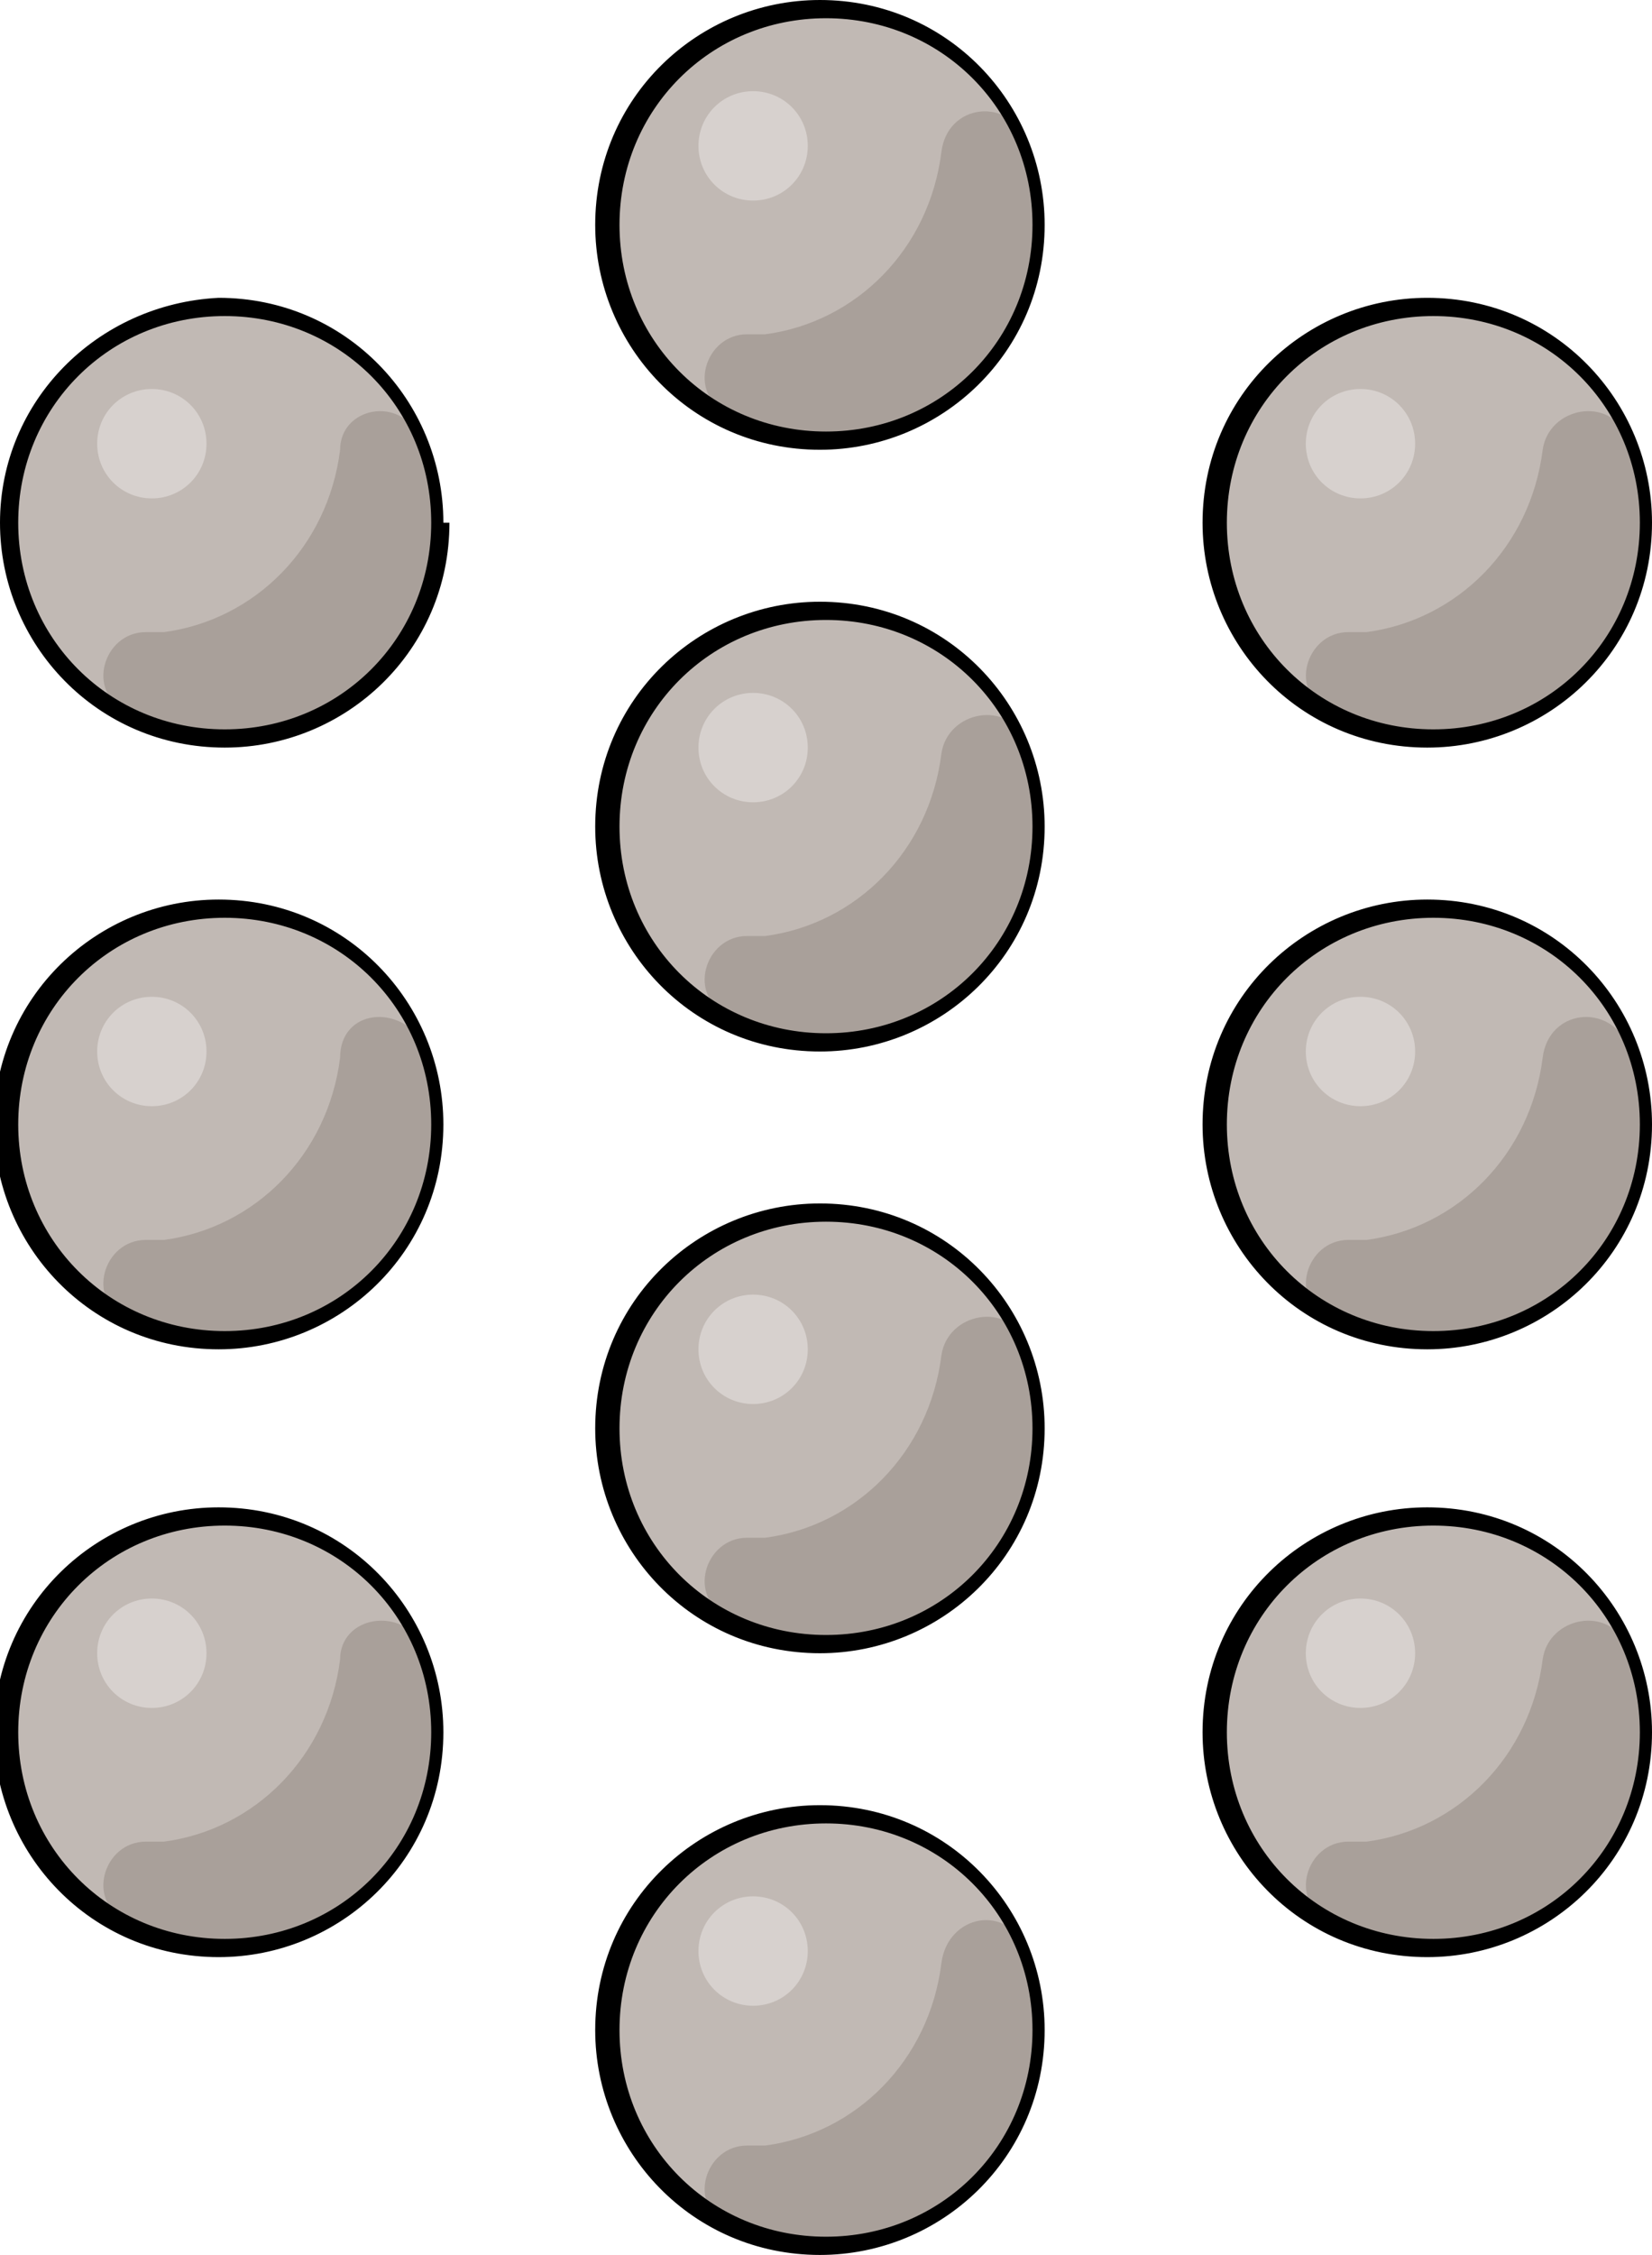 <svg id="Layer_1" xmlns="http://www.w3.org/2000/svg" xmlns:xlink="http://www.w3.org/1999/xlink" viewBox="0 0 27.2 37.1"><style>.st0{fill:#c1b9b4}</style><path class="st0" d="M17.1 3.7c0 2-1.6 3.5-3.5 3.5-2 0-3.5-1.6-3.5-3.5 0-2 1.6-3.5 3.5-3.5 1.9-.1 3.5 1.5 3.5 3.5z"/><defs><path id="SVGID_1_" d="M17.1 3.7c0 2-1.6 3.5-3.5 3.5-2 0-3.5-1.6-3.5-3.5 0-2 1.6-3.5 3.5-3.5 1.9-.1 3.5 1.5 3.5 3.5"/></defs><clipPath id="SVGID_2_"><use xlink:href="#SVGID_1_" overflow="visible"/></clipPath><path d="M13.3 2.4c0 .5-.4.9-.9.9s-.9-.4-.9-.9.4-.9.9-.9.9.4.9.9z" clip-path="url(#SVGID_2_)" fill="#d7d1ce"/><path d="M15.5 2.5c-.2 1.6-1.4 2.8-2.9 3h-.3c-.7 0-1 1-.3 1.3.6.3 1.3.5 2 .4 1.7-.1 3-1.5 3.2-3.1.1-.6 0-1.2-.3-1.8-.3-.7-1.3-.6-1.4.2z" clip-path="url(#SVGID_2_)" fill="#a9a09a"/><path d="M17.1 3.7H17c0 1.9-1.5 3.4-3.4 3.4s-3.4-1.5-3.4-3.4S11.7.3 13.6.3 17 1.8 17 3.7h.2c0-2-1.6-3.7-3.7-3.7-2 0-3.7 1.6-3.7 3.7 0 2 1.6 3.7 3.7 3.7 2 0 3.7-1.6 3.7-3.7h-.1z"/><path class="st0" d="M17.1 13.6c0 2-1.6 3.5-3.5 3.5-2 0-3.5-1.6-3.5-3.5s1.6-3.5 3.5-3.5c1.9-.1 3.5 1.5 3.5 3.5z"/><defs><path id="SVGID_3_" d="M17.1 13.6c0 2-1.6 3.5-3.5 3.5-2 0-3.5-1.6-3.5-3.5s1.6-3.5 3.5-3.5c1.9-.1 3.5 1.5 3.5 3.5"/></defs><clipPath id="SVGID_4_"><use xlink:href="#SVGID_3_" overflow="visible"/></clipPath><path d="M13.3 12.3c0 .5-.4.9-.9.9s-.9-.4-.9-.9.4-.9.9-.9.9.4.9.9z" clip-path="url(#SVGID_4_)" fill="#d7d1ce"/><path d="M15.5 12.4c-.2 1.6-1.4 2.8-2.9 3h-.3c-.7 0-1 1-.3 1.3.6.3 1.3.5 2 .4 1.7-.1 3-1.5 3.2-3.1.1-.6 0-1.2-.3-1.8-.3-.7-1.3-.5-1.4.2z" clip-path="url(#SVGID_4_)" fill="#a9a09a"/><path d="M17.1 13.6H17c0 1.9-1.5 3.4-3.4 3.4s-3.4-1.5-3.4-3.4 1.5-3.4 3.4-3.4 3.4 1.5 3.4 3.4h.2c0-2-1.6-3.7-3.7-3.7-2 0-3.7 1.6-3.7 3.7 0 2 1.6 3.7 3.7 3.7 2 0 3.7-1.6 3.7-3.7h-.1z"/><path class="st0" d="M17.1 23.5c0 2-1.6 3.5-3.5 3.5-2 0-3.5-1.6-3.5-3.5 0-2 1.6-3.5 3.5-3.5s3.5 1.6 3.5 3.5z"/><defs><path id="SVGID_5_" d="M17.1 23.5c0 2-1.6 3.5-3.5 3.5-2 0-3.5-1.6-3.5-3.5 0-2 1.6-3.5 3.5-3.5s3.5 1.6 3.5 3.5"/></defs><clipPath id="SVGID_6_"><use xlink:href="#SVGID_5_" overflow="visible"/></clipPath><path d="M13.3 22.2c0 .5-.4.9-.9.9s-.9-.4-.9-.9.4-.9.9-.9.9.4.9.9z" clip-path="url(#SVGID_6_)" fill="#d7d1ce"/><path d="M15.5 22.3c-.2 1.6-1.4 2.8-2.9 3h-.3c-.7 0-1 1-.3 1.3.6.3 1.3.5 2 .4 1.7-.1 3-1.5 3.2-3.1.1-.6 0-1.2-.3-1.8-.3-.7-1.3-.5-1.4.2z" clip-path="url(#SVGID_6_)" fill="#a9a09a"/><path d="M17.1 23.5H17c0 1.9-1.5 3.4-3.4 3.4s-3.4-1.5-3.4-3.4 1.5-3.4 3.4-3.4 3.4 1.5 3.4 3.4h.2c0-2-1.6-3.7-3.7-3.7-2 0-3.7 1.6-3.7 3.7 0 2 1.6 3.7 3.7 3.7 2 0 3.7-1.6 3.7-3.7h-.1z"/><path class="st0" d="M17.1 33.4c0 2-1.6 3.5-3.5 3.5-2 0-3.5-1.6-3.5-3.5 0-2 1.6-3.5 3.5-3.5s3.5 1.6 3.5 3.5z"/><defs><path id="SVGID_7_" d="M17.1 33.4c0 2-1.6 3.5-3.5 3.5-2 0-3.5-1.6-3.5-3.5 0-2 1.6-3.5 3.5-3.5s3.5 1.6 3.5 3.5"/></defs><clipPath id="SVGID_8_"><use xlink:href="#SVGID_7_" overflow="visible"/></clipPath><path d="M13.3 32.1c0 .5-.4.9-.9.9s-.9-.4-.9-.9.4-.9.9-.9.9.4.9.9z" clip-path="url(#SVGID_8_)" fill="#d7d1ce"/><path d="M15.5 32.3c-.2 1.6-1.4 2.8-2.9 3h-.3c-.7 0-1 1-.3 1.3.6.3 1.3.5 2 .4 1.7-.1 3-1.5 3.2-3.1.1-.6 0-1.2-.3-1.8-.3-.8-1.3-.6-1.4.2z" clip-path="url(#SVGID_8_)" fill="#a9a09a"/><path d="M17.1 33.4H17c0 1.9-1.5 3.4-3.4 3.4s-3.4-1.5-3.4-3.4 1.5-3.4 3.4-3.4 3.4 1.5 3.4 3.4h.2c0-2-1.6-3.7-3.7-3.7-2 0-3.7 1.6-3.7 3.7 0 2 1.6 3.7 3.7 3.7 2 0 3.7-1.6 3.7-3.7h-.1z"/><path class="st0" d="M7.2 8.6c0 2-1.6 3.5-3.5 3.5-2 0-3.5-1.6-3.5-3.5 0-2 1.6-3.5 3.5-3.5s3.5 1.6 3.5 3.5z"/><defs><path id="SVGID_9_" d="M7.2 8.6c0 2-1.6 3.5-3.5 3.5-2 0-3.5-1.6-3.5-3.5 0-2 1.6-3.5 3.5-3.5s3.5 1.6 3.5 3.5"/></defs><clipPath id="SVGID_10_"><use xlink:href="#SVGID_9_" overflow="visible"/></clipPath><path d="M3.4 7.3c0 .5-.4.9-.9.9s-.9-.4-.9-.9.4-.9.9-.9.9.4.9.9z" clip-path="url(#SVGID_10_)" fill="#d7d1ce"/><path d="M5.6 7.4c-.2 1.6-1.4 2.8-2.9 3h-.3c-.7 0-1 1-.3 1.3.6.3 1.3.5 2 .4C5.7 12 7 10.7 7.2 9c.1-.6 0-1.2-.3-1.8-.3-.7-1.3-.5-1.3.2z" clip-path="url(#SVGID_10_)" fill="#a9a09a"/><path d="M7.2 8.6h-.1c0 1.9-1.5 3.4-3.4 3.4S.3 10.5.3 8.6s1.5-3.4 3.4-3.4 3.4 1.5 3.4 3.4h.2c0-2-1.6-3.7-3.7-3.7C1.6 5 0 6.6 0 8.6s1.6 3.7 3.7 3.7c2 0 3.7-1.6 3.7-3.7h-.2z"/><path class="st0" d="M7.2 18.5c0 2-1.6 3.5-3.5 3.5-2 0-3.5-1.6-3.5-3.5 0-2 1.6-3.5 3.5-3.5s3.5 1.6 3.5 3.5z"/><g><defs><path id="SVGID_11_" d="M7.2 18.5c0 2-1.6 3.5-3.5 3.5-2 0-3.5-1.6-3.5-3.5 0-2 1.6-3.5 3.5-3.5s3.5 1.6 3.5 3.5"/></defs><clipPath id="SVGID_12_"><use xlink:href="#SVGID_11_" overflow="visible"/></clipPath><path d="M3.4 17.3c0 .5-.4.9-.9.9s-.9-.4-.9-.9.4-.9.9-.9.9.4.9.9z" clip-path="url(#SVGID_12_)" fill="#d7d1ce"/><path d="M5.6 17.4c-.2 1.6-1.4 2.8-2.9 3h-.3c-.7 0-1 1-.3 1.3.6.3 1.3.5 2 .4 1.7-.1 3-1.5 3.2-3.1.1-.6 0-1.2-.3-1.8-.4-.7-1.4-.6-1.4.2z" clip-path="url(#SVGID_12_)" fill="#a9a09a"/></g><path d="M7.2 18.5h-.1c0 1.9-1.5 3.4-3.4 3.4S.3 20.4.3 18.5s1.5-3.4 3.4-3.4 3.4 1.5 3.4 3.4h.2c0-2-1.6-3.7-3.7-3.7-2 0-3.7 1.6-3.7 3.7 0 2 1.6 3.7 3.7 3.7 2 0 3.7-1.6 3.7-3.7h-.1z"/><path class="st0" d="M7.2 28.5c0 2-1.6 3.5-3.5 3.5-2 0-3.5-1.6-3.5-3.5S1.8 25 3.7 25c1.9-.1 3.5 1.5 3.5 3.5z"/><g><defs><path id="SVGID_13_" d="M7.2 28.5c0 2-1.6 3.5-3.5 3.5-2 0-3.5-1.6-3.5-3.5S1.8 25 3.7 25c1.9-.1 3.5 1.5 3.5 3.5"/></defs><clipPath id="SVGID_14_"><use xlink:href="#SVGID_13_" overflow="visible"/></clipPath><path d="M3.4 27.2c0 .5-.4.9-.9.9s-.9-.4-.9-.9.4-.9.9-.9.9.4.9.9z" clip-path="url(#SVGID_14_)" fill="#d7d1ce"/><path d="M5.6 27.3c-.2 1.6-1.4 2.8-2.9 3h-.3c-.7 0-1 1-.3 1.3.6.3 1.3.5 2 .4 1.7-.1 3-1.5 3.2-3.1.1-.6 0-1.2-.3-1.8-.4-.7-1.4-.5-1.4.2z" clip-path="url(#SVGID_14_)" fill="#a9a09a"/></g><path d="M7.2 28.5h-.1c0 1.9-1.5 3.4-3.4 3.4S.3 30.4.3 28.5s1.5-3.4 3.4-3.4 3.4 1.5 3.4 3.4h.2c0-2-1.6-3.7-3.7-3.7-2 0-3.7 1.6-3.7 3.7 0 2 1.6 3.7 3.7 3.7 2 0 3.7-1.6 3.7-3.7h-.1z"/><path class="st0" d="M27.1 8.6c0 2-1.6 3.5-3.5 3.5-2 0-3.5-1.6-3.5-3.5 0-2 1.6-3.5 3.5-3.5s3.5 1.6 3.5 3.5z"/><g><defs><path id="SVGID_15_" d="M27.1 8.6c0 2-1.6 3.5-3.5 3.5-2 0-3.5-1.6-3.5-3.5 0-2 1.6-3.5 3.5-3.5s3.5 1.6 3.5 3.5"/></defs><clipPath id="SVGID_16_"><use xlink:href="#SVGID_15_" overflow="visible"/></clipPath><path d="M23.3 7.3c0 .5-.4.9-.9.9s-.9-.4-.9-.9.4-.9.9-.9.9.4.9.9z" clip-path="url(#SVGID_16_)" fill="#d7d1ce"/><path d="M25.4 7.4c-.2 1.6-1.4 2.8-2.9 3h-.3c-.7 0-1 1-.3 1.3.6.3 1.3.5 2 .4 1.7-.1 3-1.5 3.2-3.1.1-.6 0-1.2-.3-1.8-.3-.7-1.3-.5-1.4.2z" clip-path="url(#SVGID_16_)" fill="#a9a09a"/></g><path d="M27.1 8.6H27c0 1.9-1.5 3.4-3.4 3.4s-3.4-1.5-3.4-3.4 1.5-3.4 3.4-3.4S27 6.7 27 8.6h.2c0-2-1.6-3.7-3.7-3.7-2 0-3.7 1.6-3.7 3.7 0 2 1.6 3.7 3.7 3.7 2 0 3.7-1.6 3.7-3.7h-.1z"/><path class="st0" d="M27.1 18.5c0 2-1.6 3.5-3.5 3.5-2 0-3.5-1.6-3.5-3.5 0-2 1.6-3.5 3.5-3.5s3.5 1.6 3.5 3.5z"/><g><defs><path id="SVGID_17_" d="M27.1 18.5c0 2-1.6 3.5-3.5 3.5-2 0-3.5-1.6-3.5-3.5 0-2 1.6-3.5 3.5-3.5s3.5 1.6 3.5 3.5"/></defs><clipPath id="SVGID_18_"><use xlink:href="#SVGID_17_" overflow="visible"/></clipPath><path d="M23.3 17.3c0 .5-.4.9-.9.9s-.9-.4-.9-.9.4-.9.9-.9.9.4.9.9z" clip-path="url(#SVGID_18_)" fill="#d7d1ce"/><path d="M25.4 17.4c-.2 1.6-1.4 2.8-2.9 3h-.3c-.7 0-1 1-.3 1.3.6.3 1.3.5 2 .4 1.7-.1 3-1.5 3.2-3.1.1-.6 0-1.2-.3-1.8-.3-.7-1.3-.6-1.4.2z" clip-path="url(#SVGID_18_)" fill="#a9a09a"/></g><path d="M27.1 18.5H27c0 1.9-1.5 3.4-3.4 3.4s-3.4-1.5-3.4-3.4 1.5-3.4 3.4-3.4 3.4 1.5 3.4 3.4h.2c0-2-1.6-3.7-3.7-3.7-2 0-3.7 1.6-3.7 3.7 0 2 1.6 3.7 3.7 3.7 2 0 3.7-1.6 3.7-3.7h-.1z"/><path class="st0" d="M27.1 28.5c0 2-1.6 3.5-3.5 3.5-2 0-3.5-1.6-3.5-3.5s1.6-3.5 3.5-3.5c1.9-.1 3.5 1.5 3.5 3.5z"/><g><defs><path id="SVGID_19_" d="M27.1 28.5c0 2-1.6 3.5-3.5 3.5-2 0-3.5-1.6-3.5-3.5s1.6-3.5 3.5-3.5c1.9-.1 3.5 1.5 3.5 3.5"/></defs><clipPath id="SVGID_20_"><use xlink:href="#SVGID_19_" overflow="visible"/></clipPath><path d="M23.3 27.2c0 .5-.4.9-.9.9s-.9-.4-.9-.9.4-.9.9-.9.9.4.9.9z" clip-path="url(#SVGID_20_)" fill="#d7d1ce"/><path d="M25.4 27.3c-.2 1.6-1.4 2.8-2.9 3h-.3c-.7 0-1 1-.3 1.3.6.3 1.3.5 2 .4 1.7-.1 3-1.5 3.2-3.1.1-.6 0-1.2-.3-1.8-.3-.7-1.3-.5-1.4.2z" clip-path="url(#SVGID_20_)" fill="#a9a09a"/></g><path d="M27.1 28.5H27c0 1.9-1.5 3.4-3.4 3.4s-3.4-1.5-3.4-3.4 1.5-3.4 3.4-3.4 3.4 1.5 3.4 3.4h.2c0-2-1.6-3.7-3.7-3.7-2 0-3.7 1.6-3.7 3.7 0 2 1.6 3.7 3.7 3.7 2 0 3.7-1.6 3.7-3.7h-.1z"/></svg>